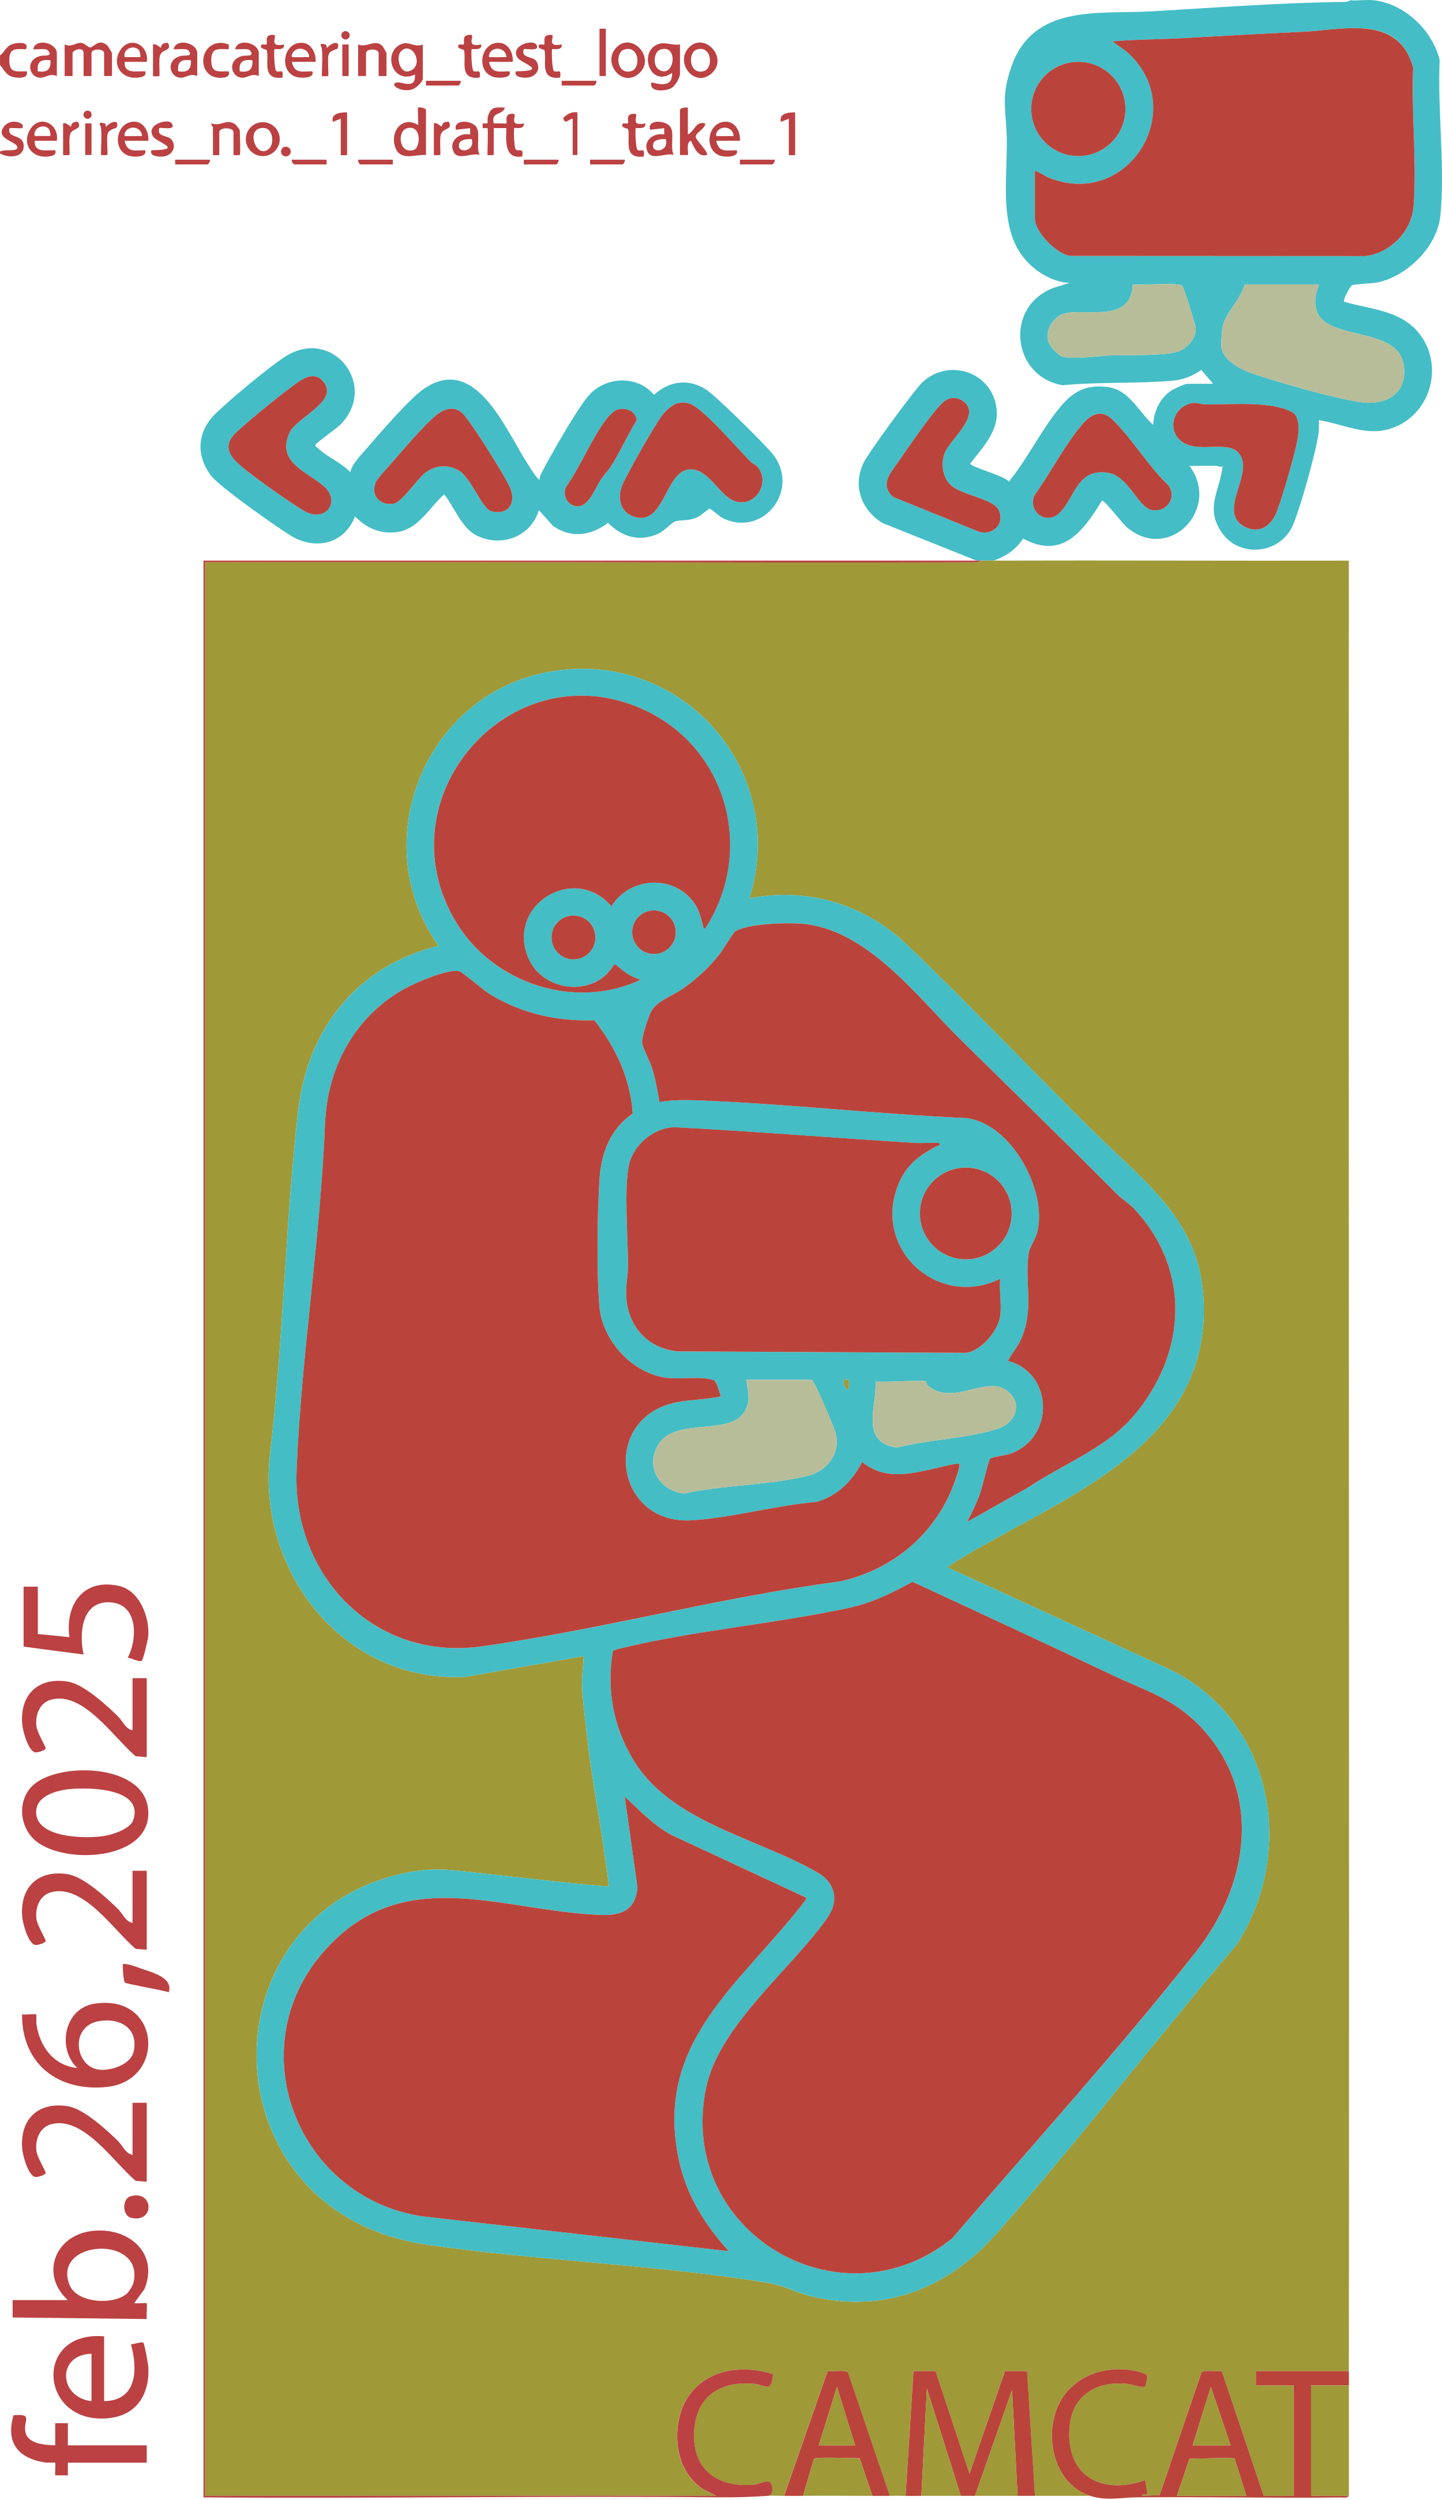 <?xml version="1.0" encoding="UTF-8"?>
<svg id="Layer_1" data-name="Layer 1" xmlns="http://www.w3.org/2000/svg" viewBox="0 0 438.49 759.93">
  <defs>
    <style>
      .cls-1 {
        fill: #b8bd99;
      }

      .cls-2 {
        fill: #44bdc5;
      }

      .cls-3 {
        fill: #9f9938;
      }

      .cls-4 {
        fill: #bc4142;
      }

      .cls-5 {
        fill: #44bdc6;
      }

      .cls-6 {
        fill: #ba443b;
      }
    </style>
  </defs>
  <path class="cls-5" d="M417.85.09c9.33,1.12,17.8,9.17,19.93,18.21-.7,15.07,1.69,32.47.21,47.28-.93,9.39-10.05,18.35-19.08,20.27-1.68.36-7.18.5-7.78.86s-2.88,4.49-2.4,5.03c8.11,2.34,17.15,2.53,22.79,9.59,7.02,8.79,4.31,22.25-5.51,27.61-8.81,4.81-16.1.24-24.96-1.22.04,1.63.06,3.2-.22,4.82-1.02,6.03-5.28,21.36-7.61,26.94-3.8,9.1-16.52,10.38-21.93,2.08-4.83-7.41-.35-12.31.49-19.93-.69.61-1.32,0-1.68,0h-8.4c9.65,12.98-6.07,29.49-18.96,18.73-1.44-1.2-6.84-8.36-7.65-8.17-5.66,9.25-12.01,18.01-23.96,11.55-2.29,3.37-5.13,5.3-8.92,6.68-1.28,0-2.56,0-3.84,0h-1.44l-28.62-11.44c-6.42-3.99-9.12-11.27-5.69-18.33,1.5-3.1,15.44-22.15,17.9-24.46,7.41-6.92,19.5-3.75,22.14,6.03,2.1,7.74-3.28,13.1-7.64,18.69,0,1.08,10.61,3.73,11.75,5.51,5.7-6.95,10.14-16.24,15.87-22.98,4.01-4.73,7.93-6.61,14.31-5.76s9.31,7.49,13.71,11.48c.21-4.16,2.07-8.17,5.6-10.48.75-.49,4.05-2,4.72-2h7.92l-3.59-4.2c-2.64,1.8-5.42,2.95-8.65,3.24-10.93.97-22.53.34-33.52,1.39-15.43-2.61-17.85-23.86-2.82-29.59l4.93-1.54c-5.99-.17-12.12-4.48-15.26-9.45-6.34-10.02-3.33-24.87-3.91-36.4-.4-8.14-1.48-11.26,1.4-19.67,6.66-19.41,26.5-16.07,42.95-17.02,19.65-1.14,39.3-2.67,59.05-2.85l1.16-.5c2.3.19,4.96-.27,7.2,0ZM314.71,51.91v14.64c0,3.89,6.68,10.83,10.83,11.25l89.7.05c7.57-.94,14.03-7.45,14.63-15.12,1.06-13.5-.74-28.48-.13-42.13-4.39-16.44-21-11.48-33.71-10.92s-24.31,1.25-36.46,1.92c-7.1.39-14.25.37-21.34.97l4.07,2.88c19.77,16.8,1.51,48.04-22.9,38.74-1.69-.64-3.01-1.75-4.67-2.28ZM342.22,33.12c0-7.91-6.41-14.32-14.32-14.32s-14.32,6.41-14.32,14.32,6.41,14.32,14.32,14.32,14.32-6.41,14.32-14.32ZM344.45,86.46c-.45,11.38-12.76,7.55-19.88,8.66-3.88.61-6.86,4.77-5.8,8.62.42,1.52,2.84,4.32,4.43,4.68,3.95.89,10.64-.27,14.75-.4,4.77-.15,17.03.28,20.74-1.33,2.63-1.14,5.06-4.02,4.92-7.01-.05-.92-3.61-12.24-4.04-12.76-.95-1.15-12.79-.12-15.12-.47ZM401.06,86.46h-22.55c-1.03,4.06-5.91,8.92-6.69,12.74-.23,1.14-.61,5.52-.4,6.58.79,3.94,6.07,6.65,9.49,7.79,8.29,2.77,24.22,7.37,32.6,8.66,7.21,1.11,13.95-1.95,13.48-10.12-.93-16.19-33.41-5.01-25.93-25.66ZM271.68,151.09l26.11,10.59c4.33,1.14,7.92-2.66,5.82-6.78-1.74-3.41-11.64-4.38-14.8-7.74-2.32-2.47-2.73-6.58-1.48-9.63,1.61-3.93,11.3-11.48,5.56-15.57-1.98-1.41-4.17-1.3-6.02.23-2.91,2.42-10.99,14.25-13.62,18.05-2.37,3.42-5.99,7.13-1.57,10.84ZM376.43,137.48c5.69,5.69-6.48,17.84,1.74,22.49,4.43,2.51,8.23.19,9.96-4.15,1.84-4.63,5.87-18.39,6.58-23.17.34-2.28.4-6.24-1.93-7.44-6.56-3.36-18.61-2.17-26.04-2.26-2.3-.03-3.01-1.06-5.69.03-4.69,1.91-5.87,8.09-1.74,11.24,4.8,3.67,13.52-.33,17.12,3.27ZM322.22,155.88c4.75-4.75,5.26-13.59,14.67-12.19,6.18.92,9.15,10.37,13.18,11.29,4.52,1.03,8.05-3.69,5.15-7.56-6.1-5.73-11.08-14.3-16.99-19.96-3.45-3.31-6.7-1.41-9.33,1.74-5.22,6.24-9.66,14.83-14.45,21.53-1.81,5.05,3.91,8.99,7.77,5.13Z"/>
  <path class="cls-4" d="M0,46.15c1.04-.96,5,.11,5.27-1.21.4-1.92-7-2.47-4.06-6.46,2.08-2.82,6.92-1.02,5.5.46-.17.17-3.13-.12-3.84,0-.72,3.54,4.32,1.47,4.33,5.52,0,3.59-4.79,3.67-7.2,2.16v-.48Z"/>
  <path class="cls-4" d="M0,16.88c1.38-1.04,1.77-2.68,3.56-3.39,1.58-.63,5.6-.91,4.32,1.48-3.06-.05-4.97-.5-5.04,3.11-.08,4.13,1.8,3.64,5.32,3.6.58,2.26-2.63,2.15-4.33,1.69-2.1-.57-2.52-2.17-3.82-3.61v-2.88Z"/>
  <path class="cls-3" d="M302.23,170.43c35.97-.11,71.97.08,107.94,0-.13,183.45.17,366.93,0,550.39h-28.31s0,4.32,0,4.32h11.51v33.59h-9.12l-12.77-37.94c-1.47.3-5.33-.53-6.19.5l-12.69,37.22-5.29.22c-.16-.93,1.15-.24,1.42-.5.44-.43-.64-3.43-.46-4.3-13.49,4.77-24.54-1.42-23.02-16.55.94-9.31,8.24-13.45,17.04-12.74,2.07.17,3.87,1.15,5.94.94.81-3.61,1.3-3.73-2.25-4.63-7.83-1.97-16.81.16-21.94,6.58-7.51,9.39-4.86,27.27,7.44,31.2-5.59.01-11.2-.01-16.79,0l-2.4-37.91h-6.72l-10.79,31.2-10.31-31.2h-6.72l-2.4,37.91c-1.58-.05-3.21-.04-4.8,0l-12.71-37.44c-.86-1.03-4.72-.21-6.19-.5l-13.25,37.94c-1.58,0-3.22-.1-4.8,0,1.89-.42,1.35-3.89.18-4.29-.94-.31-3.42.82-4.74.92-10.93.86-18.57-4.47-18-16.09.52-10.7,7.78-15.45,18-14.61,3.83.31,5.38,3.12,5.99-2.86-12.18-4.08-25.86.2-28.63,13.8-1.62,7.93.46,16.5,7.38,21.12l3.99,2.01H62.37V170.91c78.13-.21,156.27.26,234.41.04.88,0,1.54-.51,1.62-.52,1.28,0,2.56,0,3.84,0ZM227.88,273.12c12.33-39.81-22.06-77.45-62.94-68.46-36.67,8.07-53.41,52.32-31.58,82.86-24.74,6.12-39.83,25.13-42.69,50.15-3.99,34.85-4.48,70.23-8.64,105.09-3.71,35.28,22.77,69.12,59.74,66.95l35.72-6.26c-.1,3.01-.62,5.84-.5,8.9.17,4.32.98,10.4,1.46,14.85,1.69,15.49,4.96,30.82,6.71,46.31-12.53-.99-25.07-2.58-37.6-3.9-10.01-1.06-15.59-2.31-25.9.12-60.4,14.23-58.49,103,8.16,112.64,34.12,4.94,70.16,6.06,103.98,11.64,4.53.75,8.32,2.95,12.77,4.02,22.51,5.44,41.74-2.44,56.6-19.21,25.12-28.33,48.1-58.75,72.76-87.5,19.09-29.37,10.57-70.67-22.68-84.93l-64.93-29.82c-.26-.34,1.85-1.57,2.25-1.82,29.89-18.55,74.15-33.08,75.46-74.71.87-27.66-16.56-39.26-33.83-56.37-18.84-18.66-37.24-38.08-56.34-56.41-12.81-12.29-30.43-17.69-47.99-14.14Z"/>
  <path class="cls-5" d="M106.5,143.56c.61-2.55,2.84-4.73,4.56-6.72,3.91-4.53,12.91-15.02,17.28-18.23,16.09-11.81,25.31,11.99,32.18,22.51,1.06,1.62,2.13,3.55,3.55,4.84-.05-1.03.42-1.86.88-2.73,2.62-4.99,10.87-19.52,14.23-23.19,5.14-5.63,14.72-6.04,19.68,0,4.54-4.16,10.27-5.06,15.66-1.74,3.12,1.92,17.18,15.93,20.07,19.27,9.2,10.66-2.08,25.98-14.71,19.99-1.04-.49-3.71-3.01-4.16-2.93-.22.04-2.66,2.14-3.67,2.6-2.74,1.26-4.72.68-6.86,1.3-.68.2-3.28,2.93-4.95,3.68-5.81,2.62-10.93,1.07-15.36-3.25-5.1,3.89-11.3,4.79-16.72.91l-4.31-4.8c-2.32,8.06-11.37,11.43-18.8,7.77-4.75-2.34-6.79-8.61-9.99-12.55-4.64,4.11-7.96,10.94-14.85,11.53-5.04.43-8.76-1.36-12.25-4.82-3.29,8.52-12.34,10.41-19.83,5.67-4.49-2.84-21.49-14.73-24.04-18.18-4.71-6.36-4.02-13.53,1.64-18.93,4.63-4.42,15.93-13.92,21.15-17.24,14.29-9.07,28.45,9.01,16.53,20.86-1,1-7.33,5.53-7.45,5.99-.19.71.47.78.8,1.11,2.63,2.62,7.14,4.38,9.75,7.28ZM98.2,115.88c-1.84-2.09-4.03-1.77-6.24-.54-3.43,1.91-17.5,13.44-20.49,16.46s-2.44,5.78.48,8.66c3.5,3.45,15.8,12.02,20.29,14.73,6.72,4.05,11.31-2.87,6.33-7.29s-14.63-7.23-10.54-16.33c2.13-4.73,15.46-9.7,10.17-15.69ZM206.16,122.56c-1.65.34-3.87,2.41-4.88,3.76-2.08,2.77-11.3,18.83-12.29,21.78-1.22,3.64-.27,7.55,3.6,8.92,9.44,3.35,9.55-13.7,16.96-14.31,5.05-.42,8.35,5.95,11.86,8.53,6.8,5,13.61-3.94,8.88-9.36-.55-.63-1.52-.98-2.18-1.66-4.36-4.48-11.66-12.91-16.3-16.33-1.81-1.33-3.38-1.8-5.65-1.33ZM128.74,144.21c2.91-2.61,6.88-3.22,10.41-1.4,4.19,2.16,7.22,11.91,10.39,12.64,5.49,1.26,7.64-3.05,5.32-7.72-2.19-4.42-10.53-17.67-13.61-21.42-2.44-2.98-5.58-2.43-8.38-.28-3.67,2.83-10.71,11.25-14.15,15.12-1.09,1.23-3.99,4.33-4.5,5.57-1.59,3.89,1.36,7.05,5.44,6.41,2.4-.38,6.95-7.02,9.08-8.92ZM187.92,124.47c-1.21.28-2.66,1.82-3.42,2.81-4.53,5.83-7.96,14.59-12.38,20.73-.97,2.01-.13,4.55,1.92,5.54,4.43,2.13,6.68-4.73,8.55-7.54,1.05-1.59,2.59-3.24,3.48-4.68,2.71-4.39,4.86-9.19,7.56-13.6-.39-2.67-2.98-3.89-5.71-3.25Z"/>
  <path class="cls-6" d="M331.5,758.73c-12.3-3.92-14.95-21.81-7.44-31.2,5.13-6.42,14.11-8.56,21.94-6.58,3.56.9,3.06,1.02,2.25,4.63-2.08.21-3.87-.77-5.94-.94-8.8-.72-16.11,3.43-17.04,12.74-1.52,15.13,9.53,21.33,23.02,16.55-.18.87.9,3.86.46,4.3-.26.26-1.58-.44-1.42.5l5.29-.22,12.69-37.22c.86-1.03,4.72-.21,6.19-.5l12.77,37.94h9.12v-33.59h-11.51v-4.32s28.3,0,28.3,0c0,1.44,0,2.88,0,4.32h-11.51v33.59h11.51c-.5.8-1.82.48-2.63.49-20.63.26-41.28-.25-61.91-.03-4.82.05-9.11,1.14-14.13-.46ZM362.68,743.37h11.51l-5.99-17.76-5.52,17.76ZM357.88,758.73h21.11l-3.65-11.55-13.64.25-3.82,11.3Z"/>
  <path class="cls-4" d="M296.96,170.43h1.44c-.09,0-.74.51-1.62.52-78.13.23-156.28-.24-234.41-.04v587.81h155.43l-3.99-2.01c-6.92-4.63-9-13.19-7.38-21.12,2.77-13.6,16.45-17.88,28.63-13.8-.61,5.98-2.16,3.17-5.99,2.86-10.22-.83-17.48,3.92-18,14.61-.57,11.62,7.08,16.95,18,16.09,1.32-.1,3.8-1.24,4.74-.92,1.17.39,1.72,3.86-.18,4.29-5.72.35-9.28.51-15.09.46-52.21-.49-104.45.41-156.66.02V170.43c78.35,0,156.72,0,235.07,0Z"/>
  <path class="cls-6" d="M275.37,758.73l2.4-37.91h6.72l10.31,31.2,10.79-31.2h6.72l2.4,37.91c-1.57,0-3.68,0-5.28,0l-1.68-32.15-11.27,32.15c-1.44,0-2.88,0-4.32,0l-10.31-32.63-1.68,32.63c-1.6,0-3.08.05-4.8,0Z"/>
  <path class="cls-4" d="M20.63,699.23c-8.45-7.75-4-19.5,7.08-20.99s20.79,6.53,16.21,17.65l-3.14,4.29c.7.13,3.66-.17,3.84,0s-.13,3.99,0,4.8l-40.78-.48v-5.28h16.79ZM38.69,697.14c.65-.61,1.67-2.27,1.88-3.16,3.58-14.74-24.93-13.13-19.42.64,2.27,5.65,13.67,6.19,17.54,2.52Z"/>
  <path class="cls-4" d="M9.77,542.97c7.42-7.39,33.28-6.99,35.2,6.43,2.3,16.06-25.05,17.81-34.16,10.18-4.83-4.05-5.64-12.03-1.04-16.61ZM21.01,543.9c-3.93.42-9.87,2-10.02,6.81-.25,8.19,15.37,8.33,20.86,7.39,2.55-.44,7.75-2.13,8.66-4.77,3.38-9.86-13.71-10.05-19.5-9.43Z"/>
  <path class="cls-4" d="M6.71,612.37c.76.12,4.15-.17,4.32,0,.11.11-.06,2.33.06,3.06,1.05,6.82,5.25,12.5,12.41,13.25-6.22-5.96-3.98-18.11,5.15-19.55,20.36-3.22,22.04,23.48,3.72,25.31-14.63,1.46-25.76-6.95-25.66-22.07ZM30.1,614.41c-9.13,1.55-7.28,14.28.35,14.79,3.65.25,9.4-1.66,10.22-5.66,1.45-7.03-4.25-10.21-10.57-9.13Z"/>
  <path class="cls-6" d="M270.57,758.73c-1.65.04-3.64,0-5.28,0l-3.9-11.45c-1.9.11-13.4-.49-13.9.22l-3.3,11.23c-1.88.03-3.96,0-5.76,0l13.25-37.94c1.47.3,5.33-.53,6.19.5l12.71,37.44ZM260.02,743.37l-5.52-17.76-5.52,17.76h11.03Z"/>
  <path class="cls-3" d="M410.18,725.14c-.01,11.19,0,22.4,0,33.59h-11.51v-33.59h11.51Z"/>
  <path class="cls-4" d="M11.51,496.73l9.59.96c-1.31-9.84,4.16-17.89,14.9-15.62,6.44,1.36,9.53,9.46,9.08,15.38-.08,1-1.54,7.1-1.96,7.4-.77.55-3.28-.87-4.27-.92,2.91-5.44,3.19-15.76-4.6-16.75-9.27-1.17-10.33,9.01-8.84,15.79l-18.23-2.4v-18.23h4.32v14.4Z"/>
  <path class="cls-4" d="M44.62,568.71v23.99l-3.35-.25c-6.54-5.43-16-20.02-25.83-17.18-3.49,1.01-4.74,4.72-4.37,8.03.21,1.88,2.91,6.38,2.83,6.74-.14.65-2.45,1.3-3.1,1.23-2.17-.22-3.85-6.49-4.03-8.46-.83-9.08,4.85-14.57,13.98-13.03,4.74.8,11.79,7.25,15.24,10.67,1.3,1.29,2.26,3.78,4.31,4.09v-15.83h4.32Z"/>
  <path class="cls-4" d="M44.62,639.24v23.99l-3.35-.25c-6.54-5.43-16-20.02-25.83-17.18-3.49,1.01-4.74,4.72-4.37,8.03.21,1.88,2.91,6.38,2.83,6.74-.14.65-2.45,1.3-3.1,1.23-2.17-.22-3.85-6.49-4.03-8.46-.83-9.08,4.85-14.57,13.98-13.03,4.74.8,11.79,7.25,15.24,10.67,1.3,1.29,2.26,3.78,4.31,4.09v-15.83h4.32Z"/>
  <path class="cls-4" d="M44.62,510.16v23.99l-3.35-.25c-6.54-5.43-16-20.02-25.83-17.18-3.49,1.01-4.74,4.72-4.37,8.03.21,1.88,2.91,6.38,2.83,6.74-.14.65-2.45,1.3-3.1,1.23-2.17-.22-3.85-6.49-4.03-8.46-.83-9.08,4.85-14.57,13.98-13.03,4.74.8,11.79,7.25,15.24,10.67,1.3,1.29,2.26,3.78,4.31,4.09v-15.83h4.32Z"/>
  <path class="cls-4" d="M31.66,710.26v19.67c10.02-.12,10.3-9.63,8.16-17.27.85.05,3.28-.91,3.8-.45.29.25,1.44,6.44,1.49,7.38.43,8.32-3.61,14.77-12.31,15.55-20.94,1.9-22.74-26.8-1.14-24.89ZM27.82,715.54c-10.59.21-10.02,13.25,0,14.4v-14.4Z"/>
  <path class="cls-4" d="M16.79,743.37v-6.72h3.84v6.72h23.99v5.28h-23.99v3.84s-3.84,0-3.84,0c-.12-.71.18-3.68,0-3.84-.11-.11-2.33.06-3.06-.06-8.19-1.26-12.08-5.96-9.61-14.37,6.13-.5,2.93,1.5,3.59,5.04.69,3.75,6.05,4.02,9.09,4.1Z"/>
  <path class="cls-3" d="M309.43,758.73c-4.31,0-8.64-.01-12.95,0l11.27-32.15,1.68,32.15Z"/>
  <path class="cls-3" d="M244.19,758.73l3.3-11.23c.5-.71,12-.11,13.9-.22l3.9,11.45c-7.02.02-14.09-.11-21.11,0Z"/>
  <path class="cls-3" d="M292.16,758.73c-3.99,0-8,0-11.99,0l1.68-32.63,10.31,32.63Z"/>
  <path class="cls-4" d="M34.06,23.12h-2.4v-6.96c0-1.46-3.84-1.46-3.84,0v6.96h-2.4v-6.96c0-2.16-3.36-.93-3.36,0v6.96h-2.4v-9.6c2.01.97,3.49-.63,4.99-.49,1.19.11,2.16,1.49,2.84,1.38,1.17-.19,2.61-2.77,5.11-.63.26.23,1.45,2.24,1.45,2.38v6.96Z"/>
  <path class="cls-4" d="M148.24,38.95c-.13-.13-1.31.14-1.44,0-.05-.05-.05-1.39,0-1.44.12-.11,1.18.19,1.38-.04.21-.23,0-1.39.17-2,.92-3.06,2.08-2.86,5.16-2.76-.64,2.5-4.29,1.04-3.36,4.8.7-.11,3.7.16,3.84,0,.35-.38-1.02-3.37,2.39-2.88.7.74-1.79,3.82,2.88,2.88.34,2.02-2.64,1.22-2.88,1.44s-.05,5.8.42,6.44c.68.91,2.6-.89,1.98,2.19-5.49.81-4.89-4.76-4.8-8.64h-3.84v8.16c0,.1-1.92.1-1.92,0,0-1.14.29-7.87,0-8.16Z"/>
  <path class="cls-4" d="M206.77,13.52v8.88c0,1.28-1.46,3.82-2.75,4.45-1.94.95-6.83,1.18-5.88-1.81,3.1.82,6.43,1.29,6.23-2.88-6.76,4.76-10.34-6.64-4.18-8.75,2.25-.77,4.19.5,6.58.11ZM200.87,15.05c-2.08.64-2.47,4.83-.53,6.1,4.67,3.04,6.22-7.84.53-6.1Z"/>
  <path class="cls-4" d="M128.57,13.52v10.32c0,1.12-2.15,3.05-3.34,3.37-3.63.98-6.99-1.69-4.55-2.14,1.55-.29,5.85,2.31,5.49-2.42-6.82,3.21-9.96-6.73-4.19-9.23,2.38-1.04,4,1.13,6.59.12ZM121.97,15.56c-1.88,1.88-.1,8.09,3.45,5.6,3.31-2.32-.37-8.67-3.45-5.6Z"/>
  <path class="cls-4" d="M129.53,47.11c-3.12-.26-7.63,1.92-9.23-2.04-1.96-4.87,1.95-10.08,6.83-7.07.15-.85-.19-5.09,0-5.28.28-.26,2.4.11,2.4.72v13.68ZM123.63,39.04c-2.86.88-2.42,7.92,2.2,6.54,2.09-.63,2.51-7.98-2.2-6.54Z"/>
  <path class="cls-4" d="M51.33,605.66c-1.77-.67-12.79-2.49-13.34-2.97-.49-.43-.79-5.45-.57-5.67,1.89,0,3.76.81,5.52,1.43,3.42,1.2,9.77,2.73,8.38,7.21Z"/>
  <path class="cls-4" d="M209.17,32.72v8.16c2.22-1.13,2.26-4.11,5.27-3.36.1,1.63-2.9,2.72-2.89,4.08,0,.97,4.17,4.82,3.37,5.52-2.65.78-3.83-2.26-4.8-4.31-1.68.34-.64,4.01-.95,4.32h-2.4v-13.68c0-.63,1.77-.88,2.4-.72Z"/>
  <path class="cls-4" d="M85.07,42.3c0,2.85-2.31,5.16-5.16,5.16s-5.16-2.31-5.16-5.16,2.31-5.16,5.16-5.16,5.16,2.31,5.16,5.16ZM81.92,45.08c1.51-1.52,1.08-5.97-1.56-6.17-6.19-.48-2.38,10.14,1.56,6.17Z"/>
  <path class="cls-4" d="M117.54,23.12h-2.4v-6.96c0-1.46-3.84-1.46-3.84,0v6.96h-2.4v-9.6c2.55,1.14,5.25-1.83,7.41.5.18.2,1.22,2.01,1.22,2.14v6.96Z"/>
  <path class="cls-4" d="M209.32,14.63c4.69-5.3,12.44,2.97,7.01,7.73-5.05,4.43-11.09-3.12-7.01-7.73ZM211.9,15.05c-2.88.88-2.38,7.95,2.21,6.54,2.88-.88,2.38-7.95-2.21-6.54Z"/>
  <path class="cls-4" d="M187.25,14.63c4.69-5.3,12.44,2.97,7.01,7.73-5.05,4.43-11.09-3.12-7.01-7.73ZM189.83,15.05c-2.88.88-2.38,7.95,2.21,6.54,2.88-.88,2.38-7.95-2.21-6.54Z"/>
  <path class="cls-4" d="M95.95,18.8h-7.2c.77,3.74,3.15,2.87,6.24,2.88.73,2.01-2.84,2.13-4.45,1.81-5.88-1.17-4.66-10.72,1.31-10.48,2.86.11,4.33,3.23,4.09,5.79ZM94.03,17.36c-.14-3.13-4.55-3.4-5.27-.7-.28,1.05.54.66,1.18.71,1.35.1,2.74-.06,4.09,0Z"/>
  <path class="cls-4" d="M225,42.79h-7.2c.77,3.74,3.15,2.87,6.24,2.88.73,2.01-2.84,2.13-4.45,1.81-5.88-1.17-4.66-10.72,1.31-10.48,2.86.11,4.33,3.23,4.09,5.79ZM223.08,41.35c-.14-3.13-4.55-3.4-5.27-.7-.28,1.05.54.66,1.18.71,1.35.1,2.74-.06,4.09,0Z"/>
  <path class="cls-4" d="M155.91,18.8h-7.2c.77,3.74,3.15,2.87,6.24,2.88.73,2.01-2.84,2.13-4.45,1.81-5.88-1.17-4.66-10.72,1.31-10.48,2.86.11,4.33,3.23,4.09,5.79ZM154,17.36c-.14-3.13-4.55-3.4-5.27-.7-.28,1.05.54.66,1.18.71,1.35.1,2.74-.06,4.09,0Z"/>
  <path class="cls-4" d="M45.1,42.79h-7.2c.77,3.74,3.15,2.87,6.24,2.88.73,2.01-2.84,2.13-4.45,1.81-5.88-1.17-4.66-10.72,1.31-10.48,2.86.11,4.33,3.23,4.09,5.79ZM43.18,41.35c-.14-3.13-4.55-3.4-5.27-.7-.28,1.05.54.66,1.18.71,1.35.1,2.74-.06,4.09,0Z"/>
  <path class="cls-4" d="M78.68,23.12c-2.01-.89-3.24.34-4.6.49-3.79.39-5.3-5.48-.32-6.61,1.19-.27,3.73.35,2.32-1.58-.65-.89-3.44-.3-4.58-.46.81-3.54,7.19-1.93,7.19,1.2v6.96ZM76.76,18.32c-2.78-.35-4.23.39-3.84,3.36,2.8.43,4-.51,3.84-3.36Z"/>
  <path class="cls-4" d="M59.97,23.12c-2.01-.89-3.24.34-4.6.49-3.79.39-5.3-5.48-.32-6.61,1.19-.27,3.73.35,2.32-1.58-.65-.89-3.44-.3-4.58-.46.81-3.54,7.19-1.93,7.19,1.2v6.96ZM58.05,18.32c-2.78-.35-4.23.39-3.84,3.36,2.8.43,4-.51,3.84-3.36Z"/>
  <path class="cls-4" d="M17.27,23.12c-2.01-.89-3.24.34-4.6.49-3.79.39-5.3-5.48-.32-6.61,1.19-.27,3.73.35,2.32-1.58-.65-.89-3.44-.3-4.58-.46.81-3.54,7.19-1.93,7.19,1.2v6.96ZM15.35,18.32c-2.78-.35-4.23.39-3.84,3.36,2.8.43,4-.51,3.84-3.36Z"/>
  <path class="cls-4" d="M204.85,47.11c-2.25-.85-6.58,1.84-7.91-.95-1.61-3.37,1.86-5.92,5.04-5.28v-1.91s-4.32.47-4.32.47c-.96-3.26,4.95-2.97,6.26-.75,1.21,2.05-.22,5.99.93,8.43ZM202.45,42.31c-1.12-.13-3.4.09-3.78,1.27-1.06,3.29,4.99,2.71,3.78-1.27Z"/>
  <path class="cls-4" d="M145.84,47.11c-2.25-.85-6.58,1.84-7.91-.95-1.61-3.37,1.86-5.92,5.04-5.28v-1.91s-4.32.47-4.32.47c-.96-3.26,4.95-2.97,6.26-.75,1.21,2.05-.22,5.99.93,8.43ZM143.44,42.31c-1.12-.13-3.4.09-3.78,1.27-1.06,3.29,4.99,2.71,3.78-1.27Z"/>
  <path class="cls-4" d="M17.27,42.79h-6.72c-.22,3.83,3.59,2.76,6.24,2.88.65,1.68-1.64,1.96-3.12,1.96-4.42-.02-6.86-4.16-4.65-8.05,2.85-5.03,9.1-2.07,8.25,3.22ZM14.75,39.07c-1.52-1.5-4.76-.23-4.2,2.28h4.79c.03-.69-.11-1.79-.6-2.28Z"/>
  <path class="cls-4" d="M44.62,18.8h-6.72c-.22,3.83,3.59,2.76,6.24,2.88.65,1.68-1.64,1.96-3.12,1.96-4.42-.02-6.86-4.16-4.65-8.05,2.85-5.03,9.1-2.07,8.25,3.22ZM42.1,15.08c-1.52-1.5-4.76-.23-4.2,2.28h4.79c.03-.69-.11-1.79-.6-2.28Z"/>
  <path class="cls-4" d="M72.92,47.11c-.07.07-1.92.1-1.92,0v-6.96c0-1.52-4.32-1.52-4.32,0v6.96c0,.1-1.92.1-1.92,0v-8.4c0-.15-.66-.67-.48-1.2,2.82,1.08,4.6-1.58,7.19.25.36.26,1.45,1.64,1.45,1.91,0,1.07.27,7.18,0,7.44Z"/>
  <path class="cls-4" d="M39.68,667.66c6.9-2.02,7.59,7.98.39,6.6-3-.57-2.96-5.85-.39-6.6Z"/>
  <path class="cls-4" d="M83.47,10.64c.7.74-1.79,3.82,2.88,2.88.34,2.02-2.64,1.22-2.88,1.44s-.05,6.27.56,6.65c.96.6,2.32-1.08,1.85,1.98-6.52.8-3.92-5.39-4.77-8.37-.05-.16-2.69-.49-1.47-1.7.12-.12,1.22.17,1.39-.02.48-.54-1.01-3.26,2.44-2.86Z"/>
  <path class="cls-4" d="M143.44,10.64c.7.74-1.79,3.82,2.88,2.88.34,2.02-2.64,1.22-2.88,1.44s-.05,6.27.56,6.65c.96.6,2.32-1.08,1.85,1.98-6.52.8-3.92-5.39-4.77-8.37-.05-.16-2.69-.49-1.47-1.7.12-.12,1.22.17,1.39-.02.48-.54-1.01-3.26,2.44-2.86Z"/>
  <path class="cls-4" d="M193.33,34.64c.7.74-1.79,3.82,2.88,2.88.34,2.02-2.64,1.22-2.88,1.44s-.05,6.27.56,6.65c.96.6,2.32-1.08,1.85,1.98-6.52.8-3.92-5.39-4.77-8.37-.05-.16-2.69-.49-1.47-1.7.12-.12,1.22.17,1.39-.02.48-.54-1.01-3.26,2.44-2.86Z"/>
  <path class="cls-4" d="M167.91,10.64c.7.74-1.79,3.82,2.88,2.88.34,2.02-2.64,1.22-2.88,1.44s-.05,6.27.56,6.65c.96.6,2.32-1.08,1.85,1.98-6.52.8-3.92-5.39-4.77-8.37-.05-.16-2.69-.49-1.47-1.7.12-.12,1.22.17,1.39-.02.48-.54-1.01-3.26,2.44-2.86Z"/>
  <path class="cls-4" d="M52.26,37.55c1.44,2.35-3.46,1.03-3.81,1.4-.95,2.87,2.87,2.04,3.86,3.69,1.43,2.36-.11,4.67-2.71,4.94-1.49.15-4.26-.14-3.55-1.91,10.19-.09,1.71-2.35.53-4.14-2.43-3.66,4.61-5.72,5.67-3.98Z"/>
  <path class="cls-4" d="M163.08,13.56c1.44,2.35-3.46,1.03-3.81,1.4-.95,2.87,2.87,2.04,3.86,3.69,1.43,2.36-.11,4.67-2.71,4.94-1.49.15-4.26-.14-3.55-1.91,10.19-.09,1.71-2.35.53-4.14-2.43-3.66,4.61-5.72,5.67-3.98Z"/>
  <path class="cls-4" d="M69.53,13.56c.16.27-.03.97.04,1.4-3.51-.04-5.4-.53-5.32,3.6.08,3.77,2.22,3.1,5.32,3.12.56,1.83-1.55,2.06-3.11,1.95-6.61-.45-6.08-10.72.94-10.61.39,0,2.06.41,2.14.54Z"/>
  <path class="cls-4" d="M105.54,34.16v12.96c0,.1-1.92.1-1.92,0v-11.04l-2.4.96c-.69-2.56,2.29-2.91,4.32-2.88Z"/>
  <path class="cls-4" d="M241.79,34.16v12.96c0,.1-1.92.1-1.92,0v-11.04l-2.4.96c-.69-2.56,2.29-2.91,4.32-2.88Z"/>
  <rect class="cls-4" x="182.3" y="8.72" width="1.92" height="14.4"/>
  <path class="cls-4" d="M46.53,13.52c.89-.46,2.21,1.08,2.39.96.12-.08-.08-1.6,2.16-1.44,1.33,2.6-1.73,1.69-2.42,3.82-.45,1.38.01,6.05-.21,6.27-.07.07-1.92.09-1.92,0v-9.6Z"/>
  <path class="cls-4" d="M19.19,37.51c.89-.46,2.21,1.08,2.39.96.12-.08-.08-1.6,2.16-1.44,1.33,2.6-1.73,1.69-2.42,3.82-.45,1.38.01,6.05-.21,6.27-.07.07-1.92.09-1.92,0v-9.6Z"/>
  <path class="cls-4" d="M30.7,38.71c-.07-.6-1.35-1.86,1.13-1.2.47.13.16,1.11.54.96.94-1.28,4.04-2.54,3.15.2-.12.38-2.34.47-2.8,2.06-.35,1.21.13,6.15-.1,6.38-.07.07-1.92.09-1.92,0,0-2.59.29-5.94,0-8.4Z"/>
  <path class="cls-4" d="M131.93,37.51c.89-.46,2.21,1.08,2.39.96.12-.08-.08-1.6,2.16-1.44,1.33,2.6-1.73,1.69-2.42,3.82-.45,1.38.01,6.05-.21,6.27-.07.07-1.92.09-1.92,0v-9.6Z"/>
  <path class="cls-4" d="M97.87,14.72c-.07-.6-1.35-1.86,1.13-1.2.47.13.16,1.11.54.96.94-1.28,4.04-2.54,3.15.2-.12.38-2.34.47-2.8,2.06-.35,1.21.13,6.15-.1,6.38-.07.07-1.92.09-1.92,0,0-2.59.29-5.94,0-8.4Z"/>
  <path class="cls-4" d="M175.58,34.16v12.96h-1.44v-11.04c-1.35.1-2.27,2.11-2.88-.24,1.24-1.17,2.55-1.97,4.32-1.68Z"/>
  <rect class="cls-4" x="104.1" y="13.52" width="1.92" height="9.6"/>
  <rect class="cls-4" x="25.91" y="37.51" width="1.92" height="9.6"/>
  <path class="cls-4" d="M119.45,48.55v1.44h-9.83c-.31,0-.92-1.03-.72-1.44h10.55Z"/>
  <path class="cls-4" d="M235.55,48.55c.2.41-.41,1.44-.72,1.44h-9.83v-1.44h10.55Z"/>
  <path class="cls-4" d="M189.98,48.55c.2.41-.41,1.44-.72,1.44h-9.83v-1.44h10.55Z"/>
  <path class="cls-4" d="M169.83,48.55c.2.41-.41,1.44-.72,1.44h-9.83v-1.44h10.55Z"/>
  <path class="cls-4" d="M99.31,48.55v1.44h-9.83c-.31,0-.92-1.03-.72-1.44h10.55Z"/>
  <path class="cls-4" d="M63.81,48.55c.2.41-.41,1.44-.72,1.44h-9.83v-1.44h10.55Z"/>
  <path class="cls-4" d="M181.34,24.56c.2.41-.41,1.44-.72,1.44h-9.83v-1.44h10.55Z"/>
  <path class="cls-4" d="M140.08,24.56c.2.41-.41,1.44-.72,1.44h-9.83v-1.44h10.55Z"/>
  <circle class="cls-4" cx="86.93" cy="46.07" r="1.48"/>
  <circle class="cls-4" cx="105.06" cy="10.73" r="1.27"/>
  <circle class="cls-4" cx="26.62" cy="34.87" r="1.24"/>
  <path class="cls-6" d="M314.71,51.91c1.66.53,2.99,1.64,4.67,2.28,24.41,9.29,42.68-21.94,22.9-38.74l-4.07-2.88c7.09-.6,14.24-.58,21.34-.97,12.15-.67,24.26-1.38,36.46-1.92s29.32-5.53,33.71,10.92c-.6,13.65,1.19,28.63.13,42.13-.6,7.66-7.06,14.18-14.63,15.12l-89.7-.05c-4.14-.42-10.83-7.35-10.83-11.25v-14.64Z"/>
  <path class="cls-1" d="M401.06,86.46c-7.48,20.64,25,9.47,25.93,25.66.47,8.16-6.27,11.23-13.48,10.12-8.37-1.29-24.31-5.9-32.6-8.66-3.42-1.14-8.7-3.85-9.49-7.79-.21-1.06.17-5.44.4-6.58.77-3.82,5.66-8.69,6.69-12.74h22.55Z"/>
  <path class="cls-6" d="M376.43,137.48c-3.6-3.6-12.32.4-17.12-3.27-4.13-3.15-2.95-9.33,1.74-11.24,2.68-1.09,3.39-.06,5.69-.03,7.43.09,19.48-1.1,26.04,2.26,2.33,1.19,2.27,5.16,1.93,7.44-.71,4.78-4.74,18.54-6.58,23.17-1.73,4.34-5.52,6.66-9.96,4.15-8.22-4.65,3.94-16.8-1.74-22.49Z"/>
  <path class="cls-1" d="M344.45,86.46c2.33.35,14.16-.68,15.12.47.43.51,3.99,11.83,4.04,12.76.15,3-2.29,5.87-4.92,7.01-3.7,1.61-15.96,1.18-20.74,1.33-4.11.13-10.8,1.29-14.75.4-1.59-.36-4.01-3.17-4.43-4.68-1.06-3.85,1.92-8.02,5.8-8.62,7.12-1.11,19.43,2.72,19.88-8.66Z"/>
  <circle class="cls-6" cx="327.9" cy="33.12" r="14.32"/>
  <path class="cls-6" d="M322.22,155.88c-3.86,3.86-9.58-.08-7.77-5.13,4.79-6.7,9.23-15.3,14.45-21.53,2.64-3.15,5.88-5.05,9.33-1.74,5.9,5.66,10.89,14.22,16.99,19.96,2.89,3.86-.63,8.58-5.15,7.56-4.03-.92-7-10.37-13.18-11.29-9.41-1.4-9.92,7.44-14.67,12.19Z"/>
  <path class="cls-6" d="M271.68,151.09c-4.42-3.71-.79-7.43,1.57-10.84,2.63-3.8,10.7-15.63,13.62-18.05,1.85-1.54,4.04-1.65,6.02-.23,5.74,4.08-3.95,11.64-5.56,15.57-1.25,3.05-.84,7.16,1.48,9.63,3.16,3.36,13.07,4.33,14.8,7.74,2.1,4.12-1.49,7.92-5.82,6.78l-26.11-10.59Z"/>
  <path class="cls-2" d="M227.88,273.12c17.56-3.54,35.18,1.85,47.99,14.14,19.1,18.33,37.5,37.75,56.34,56.41,17.27,17.11,34.7,28.71,33.83,56.37-1.31,41.64-45.57,56.16-75.46,74.71-.4.25-2.51,1.48-2.25,1.82l64.93,29.82c33.25,14.26,41.77,55.56,22.68,84.93-24.65,28.74-47.64,59.17-72.76,87.5-14.86,16.76-34.09,24.65-56.6,19.21-4.45-1.08-8.24-3.28-12.77-4.02-33.82-5.57-69.86-6.7-103.98-11.64-66.65-9.64-68.55-98.41-8.16-112.64,10.31-2.43,15.89-1.17,25.9-.12,12.53,1.32,25.07,2.91,37.6,3.9-1.75-15.49-5.02-30.82-6.71-46.31-.49-4.45-1.3-10.53-1.46-14.85-.12-3.06.4-5.88.5-8.9l-35.72,6.26c-36.97,2.17-63.45-31.68-59.74-66.95,4.15-34.86,4.64-70.24,8.64-105.09,2.87-25.02,17.95-44.03,42.69-50.15-21.83-30.54-5.1-74.79,31.58-82.86,40.87-8.99,75.27,28.66,62.94,68.46ZM214.44,282.23c15.31-23.72,6.63-55.32-19.34-66.78-40.18-17.73-79.3,27.24-56.36,65.01,11.28,18.57,36.19,26.74,56.03,17.37-2.87-.83-5.29-2.53-7.46-4.54h-.69c-5.77,10.12-21.9,8.39-26.15-2.42-6.34-16.12,14.32-28.32,25.42-15.36,5.38-8.7,18.24-9.8,24.69-1.66,2.06,2.6,2.24,4.44,3.13,7.43.14.45.09,1.09.71.95ZM205.49,283.39c0-3.66-2.97-6.63-6.63-6.63s-6.63,2.97-6.63,6.63,2.97,6.63,6.63,6.63,6.63-2.97,6.63-6.63ZM181.05,284.98c0-3.68-2.99-6.67-6.67-6.67s-6.67,2.99-6.67,6.67,2.99,6.67,6.67,6.67,6.67-2.99,6.67-6.67ZM344.76,367.34c-1.3-1.38-3.69-2.92-5.06-4.3-15.66-15.71-31.55-31.23-47.32-46.72-13.58-13.34-28.7-34.05-48.9-35.54-4.52-.33-16.29-.01-20.04,2.42-.35.23-3.8,5.81-4.7,6.94-3.16,3.99-6.97,7.53-11.15,10.44-3.2,2.22-8.1,3.8-9.69,7.1-.81,1.7-2.81,7.65-2.64,9.31.14,1.38,2.5,5.92,3.11,7.96.99,3.3,1.57,6.7,2.17,10.08,3.77-.73,8.34-.66,12.25-.5,26.98,1.06,54.01,4.15,81,5.36,13.77,1.62,24.69,22.02,21.66,34.51-.53,2.2-2.35,4.74-2.62,6.49-1.43,9.13,1.88,17.2-2.57,26.7-1.02,2.18-2.74,3.95-3.7,6.13,13.83,3.7,14.24,23.44.61,28.21-1.33.47-5.66.98-6.14,1.54-.38.44-2.44,9.01-3.1,10.81-1.06,2.9-2.44,5.65-3.85,8.38l18.55-10.47c10.41-7.03,23.45-11.79,31.81-21.45,16.43-18.99,18-44.63.32-63.4ZM180.76,310.17c-11.23.4-22.12-2.03-31.71-7.87-2.05-1.25-8.27-6.7-9.32-7.01-3.31-.99-13.74,3.61-16.93,5.42-15.1,8.52-23.35,24.06-23.97,41.28-1.41,34.85-7.25,70.36-8.63,105.09-1.28,32.01,23.63,58,56.29,53.42,36.13-5.06,72.54-14.96,108.85-19.72,15.3-3.31,27.94-13.38,34.03-27.87.26-.62,3.27-8.05,2.07-8.01-9.76,1.51-20.57,6.75-29.26-.46-2.91,5.72-7.49,10.3-13.77,12.13-12.42,1.03-25.75,4.85-38.05,5.61-23.62,1.45-27.84-31.19-4.67-35.86,4.28-.86,9.23-.85,13.56-1.81-.46-1.07-1.32-4.63-2.24-4.95-3.67-1.27-10.04-.19-14.18-.69-10.43-1.25-19.64-11.29-20.54-21.68s-.65-27.81,0-38.43c.5-8.15,3.19-15.47,10.13-20.21-.7-10.65-5.16-20.09-11.65-28.37ZM304.15,400.04c.48-3.4-.35-7.76,0-11.28-18.86,9.28-39.11-9.05-30.93-28.78,2.43-5.86,6.15-8.66,11.54-11.48.31-.16,1.66-.25.68-1-.26-.2-5.37.06-6.47,0-24.62-1.46-49.25-3.53-73.91-4.81-6.48.18-12.75,5.63-13.91,11.99-1.43,7.82-.11,21.92-.2,30.51-.03,3.08-.78,6.18-.49,9.57.75,8.86,6.74,15.2,15.59,16.08l87.74.45c4.63-.63,9.72-6.75,10.36-11.23ZM307.65,368.89c0-7.71-6.25-13.96-13.95-13.96s-13.95,6.25-13.95,13.96,6.25,13.96,13.95,13.96,13.95-6.25,13.95-13.96ZM246.82,419.47h-19.91c.58,3.8,1.57,6.55-.75,10.04-4.54,6.83-20.53,1.49-25.73,9.3-4.5,6.77-.06,14.29,7.55,15.23,11.93-2.67,26.07-2.5,37.74-5.43,5.97-1.5,10.16-7.1,8.28-13.3-.52-1.72-6.36-15.58-7.19-15.84ZM258.1,419.47c-.39.06-1.33-.09-1.43,0-.85.82,1.91,6.19,1.43,0ZM281.61,419.95c-.88-.58-13.16.44-15.35,0,.33,7.82-4.86,18.47,6.52,20.11,9.5-2.45,21.47-2.78,30.63-5.74,5.43-1.75,7.73-7.7,2.9-11.49-6.33-4.97-16.7,4.93-24.25-1.68-.4-.35-.4-1.16-.46-1.2ZM364.89,524.74c-8.04-8.39-16.48-10.7-26.52-15.45-20.24-9.57-40.55-19.02-60.88-28.41-6.34,3.44-12.24,6.39-19.39,7.93-22.64,4.88-47.29,6.88-69.67,12.37-.72.18-1.5.27-2.07.81-1.93,11.58.12,22.76,6.1,32.8,11.47,19.28,37.93,23.88,56.19,34.49,5.46,3.17,6.56,8.62,2.93,13.78-11.14,15.83-32.98,32.67-36.9,51.86-8.87,43.43,40.68,73.03,74.83,45.58,24.73-28.79,50.57-57.26,74.12-87.09,16.1-20.39,20.59-48.48,1.27-68.66ZM245.14,576.87l-41.1-19.12c-5.41-3-9.6-7.45-14.07-11.6l3.87,27.59c-.54,6.71-4.63,8.6-10.83,8.39-30.42-1.02-60.6-16.38-84.69,11.27-25.71,29.51-7.78,74.62,30.05,80.34l93.26,10.6c-7.3-7.96-12.91-17.04-15.2-27.74-7.45-34.89,17.17-52.19,36.3-76.16.44-.55,2.71-3.18,2.41-3.58Z"/>
  <path class="cls-6" d="M206.16,122.56c2.27-.47,3.84,0,5.65,1.33,4.65,3.41,11.94,11.84,16.3,16.33.66.68,1.63,1.03,2.18,1.66,4.73,5.42-2.08,14.36-8.88,9.36-3.51-2.58-6.81-8.95-11.86-8.53-7.41.62-7.52,17.66-16.96,14.31-3.86-1.37-4.82-5.28-3.6-8.92.99-2.95,10.21-19.01,12.29-21.78,1-1.34,3.23-3.42,4.88-3.76Z"/>
  <path class="cls-6" d="M128.74,144.21c-2.12,1.9-6.68,8.55-9.08,8.92-4.08.64-7.02-2.51-5.44-6.41.51-1.24,3.41-4.34,4.5-5.57,3.43-3.87,10.48-12.29,14.15-15.12,2.79-2.15,5.93-2.7,8.38.28,3.07,3.75,11.42,17,13.61,21.42,2.31,4.67.17,8.98-5.32,7.72-3.16-.73-6.2-10.48-10.39-12.64-3.54-1.82-7.5-1.21-10.41,1.4Z"/>
  <path class="cls-6" d="M98.2,115.88c5.29,5.99-8.04,10.95-10.17,15.69-4.08,9.1,5.45,11.8,10.54,16.33s.39,11.34-6.33,7.29c-4.5-2.71-16.79-11.28-20.29-14.73-2.92-2.88-3.47-5.63-.48-8.66s17.06-14.55,20.49-16.46c2.21-1.23,4.4-1.55,6.24.54Z"/>
  <path class="cls-6" d="M187.92,124.47c2.73-.64,5.32.58,5.71,3.25-2.71,4.4-4.85,9.21-7.56,13.6-.89,1.44-2.43,3.09-3.48,4.68-1.86,2.81-4.12,9.67-8.55,7.54-2.05-.99-2.89-3.53-1.92-5.54,4.42-6.14,7.85-14.9,12.38-20.73.77-.99,2.22-2.53,3.42-2.81Z"/>
  <polygon class="cls-3" points="357.88 758.73 361.7 747.43 375.34 747.18 378.99 758.73 357.88 758.73"/>
  <polygon class="cls-3" points="362.68 743.37 368.2 725.61 374.2 743.37 362.68 743.37"/>
  <polygon class="cls-3" points="260.02 743.37 248.98 743.37 254.5 725.61 260.02 743.37"/>
  <path class="cls-6" d="M364.89,524.74c19.32,20.18,14.84,48.27-1.27,68.66-23.55,29.83-49.39,58.3-74.12,87.09-34.15,27.45-83.7-2.15-74.83-45.58,3.92-19.19,25.76-36.03,36.9-51.86,3.63-5.16,2.53-10.61-2.93-13.78-18.26-10.61-44.72-15.21-56.19-34.49-5.98-10.04-8.03-21.22-6.1-32.8.58-.54,1.35-.63,2.07-.81,22.38-5.48,47.04-7.49,69.67-12.37,7.15-1.54,13.05-4.49,19.39-7.93,20.33,9.39,40.64,18.83,60.88,28.41,10.04,4.75,18.48,7.06,26.52,15.45Z"/>
  <path class="cls-6" d="M180.76,310.17c6.48,8.28,10.95,17.73,11.65,28.37-6.94,4.74-9.63,12.06-10.13,20.21-.65,10.62-.9,27.98,0,38.43s10.11,20.43,20.54,21.68c4.15.5,10.51-.58,14.18.69.93.32,1.78,3.88,2.24,4.95-4.33.96-9.27.95-13.56,1.81-23.17,4.67-18.95,37.31,4.67,35.86,12.3-.76,25.63-4.58,38.05-5.61,6.28-1.83,10.85-6.41,13.77-12.13,8.69,7.21,19.5,1.97,29.26.46,1.2-.05-1.81,7.39-2.07,8.01-6.08,14.48-18.72,24.55-34.03,27.87-36.32,4.76-72.73,14.66-108.85,19.72-32.66,4.58-57.57-21.42-56.29-53.42,1.39-34.73,7.22-70.24,8.63-105.09.62-17.22,8.87-32.76,23.97-41.28,3.19-1.8,13.62-6.4,16.93-5.42,1.05.31,7.27,5.76,9.32,7.01,9.59,5.84,20.48,8.27,31.71,7.87Z"/>
  <path class="cls-6" d="M245.14,576.87c.3.4-1.97,3.03-2.41,3.58-19.12,23.96-43.75,41.27-36.3,76.16,2.28,10.7,7.9,19.78,15.2,27.74l-93.26-10.6c-37.82-5.71-55.75-50.83-30.05-80.34,24.09-27.65,54.27-12.29,84.69-11.27,6.2.21,10.29-1.69,10.83-8.39l-3.87-27.59c4.47,4.15,8.66,8.6,14.07,11.6l41.1,19.12Z"/>
  <path class="cls-6" d="M344.76,367.34c17.68,18.77,16.11,44.41-.32,63.4-8.35,9.65-21.4,14.42-31.81,21.45l-18.55,10.47c1.41-2.73,2.79-5.48,3.85-8.38.66-1.8,2.72-10.38,3.1-10.81.48-.56,4.81-1.07,6.14-1.54,13.63-4.77,13.21-24.51-.61-28.21.96-2.19,2.68-3.95,3.7-6.13,4.45-9.5,1.14-17.58,2.57-26.7.27-1.75,2.09-4.29,2.62-6.49,3.03-12.49-7.89-32.88-21.66-34.51-26.99-1.21-54.01-4.3-81-5.36-3.91-.15-8.48-.23-12.25.5-.6-3.38-1.18-6.78-2.17-10.08-.61-2.04-2.97-6.58-3.11-7.96-.17-1.66,1.83-7.61,2.64-9.31,1.59-3.3,6.5-4.88,9.69-7.1,4.18-2.9,7.99-6.45,11.15-10.44.9-1.13,4.35-6.71,4.7-6.94,3.75-2.43,15.52-2.76,20.04-2.42,20.2,1.49,35.32,22.2,48.9,35.54,15.77,15.49,31.66,31.01,47.32,46.72,1.37,1.38,3.76,2.92,5.06,4.3Z"/>
  <path class="cls-6" d="M304.15,400.04c-.63,4.48-5.72,10.6-10.36,11.23l-87.74-.45c-8.85-.87-14.84-7.21-15.59-16.08-.29-3.39.46-6.49.49-9.57.09-8.59-1.23-22.69.2-30.51,1.16-6.36,7.43-11.82,13.91-11.99,24.65,1.28,49.28,3.35,73.91,4.81,1.1.06,6.21-.19,6.47,0,.97.75-.37.83-.68,1-5.38,2.83-9.11,5.63-11.54,11.48-8.17,19.73,12.07,38.07,30.93,28.78-.35,3.51.48,7.88,0,11.28Z"/>
  <path class="cls-6" d="M214.44,282.23c-.62.14-.58-.5-.71-.95-.89-2.99-1.07-4.83-3.13-7.43-6.46-8.14-19.31-7.04-24.69,1.66-11.1-12.97-31.76-.76-25.42,15.36,4.25,10.81,20.38,12.55,26.15,2.41h.69c2.16,2.03,4.59,3.73,7.46,4.55-19.84,9.37-44.75,1.21-56.03-17.37-22.94-37.77,16.18-82.74,56.36-65.01,25.97,11.46,34.65,43.06,19.34,66.78Z"/>
  <path class="cls-1" d="M246.82,419.47c.83.26,6.67,14.11,7.19,15.84,1.88,6.21-2.31,11.81-8.28,13.3-11.68,2.93-25.81,2.76-37.74,5.43-7.61-.94-12.06-8.46-7.55-15.23,5.2-7.81,21.19-2.47,25.73-9.3,2.33-3.5,1.33-6.24.75-10.04h19.91Z"/>
  <path class="cls-1" d="M281.61,419.95c.05.04.06.85.46,1.2,7.55,6.61,17.91-3.29,24.25,1.68,4.83,3.79,2.52,9.74-2.9,11.49-9.17,2.96-21.13,3.29-30.63,5.74-11.38-1.64-6.19-12.29-6.52-20.11,2.19.44,14.47-.58,15.35,0Z"/>
  <circle class="cls-6" cx="293.69" cy="368.89" r="13.95"/>
  <circle class="cls-6" cx="174.38" cy="284.98" r="6.67"/>
  <circle class="cls-6" cx="198.86" cy="283.39" r="6.63"/>
  <path class="cls-3" d="M258.1,419.47c.47,6.19-2.28.83-1.43,0,.1-.1,1.05.05,1.43,0Z"/>
</svg>